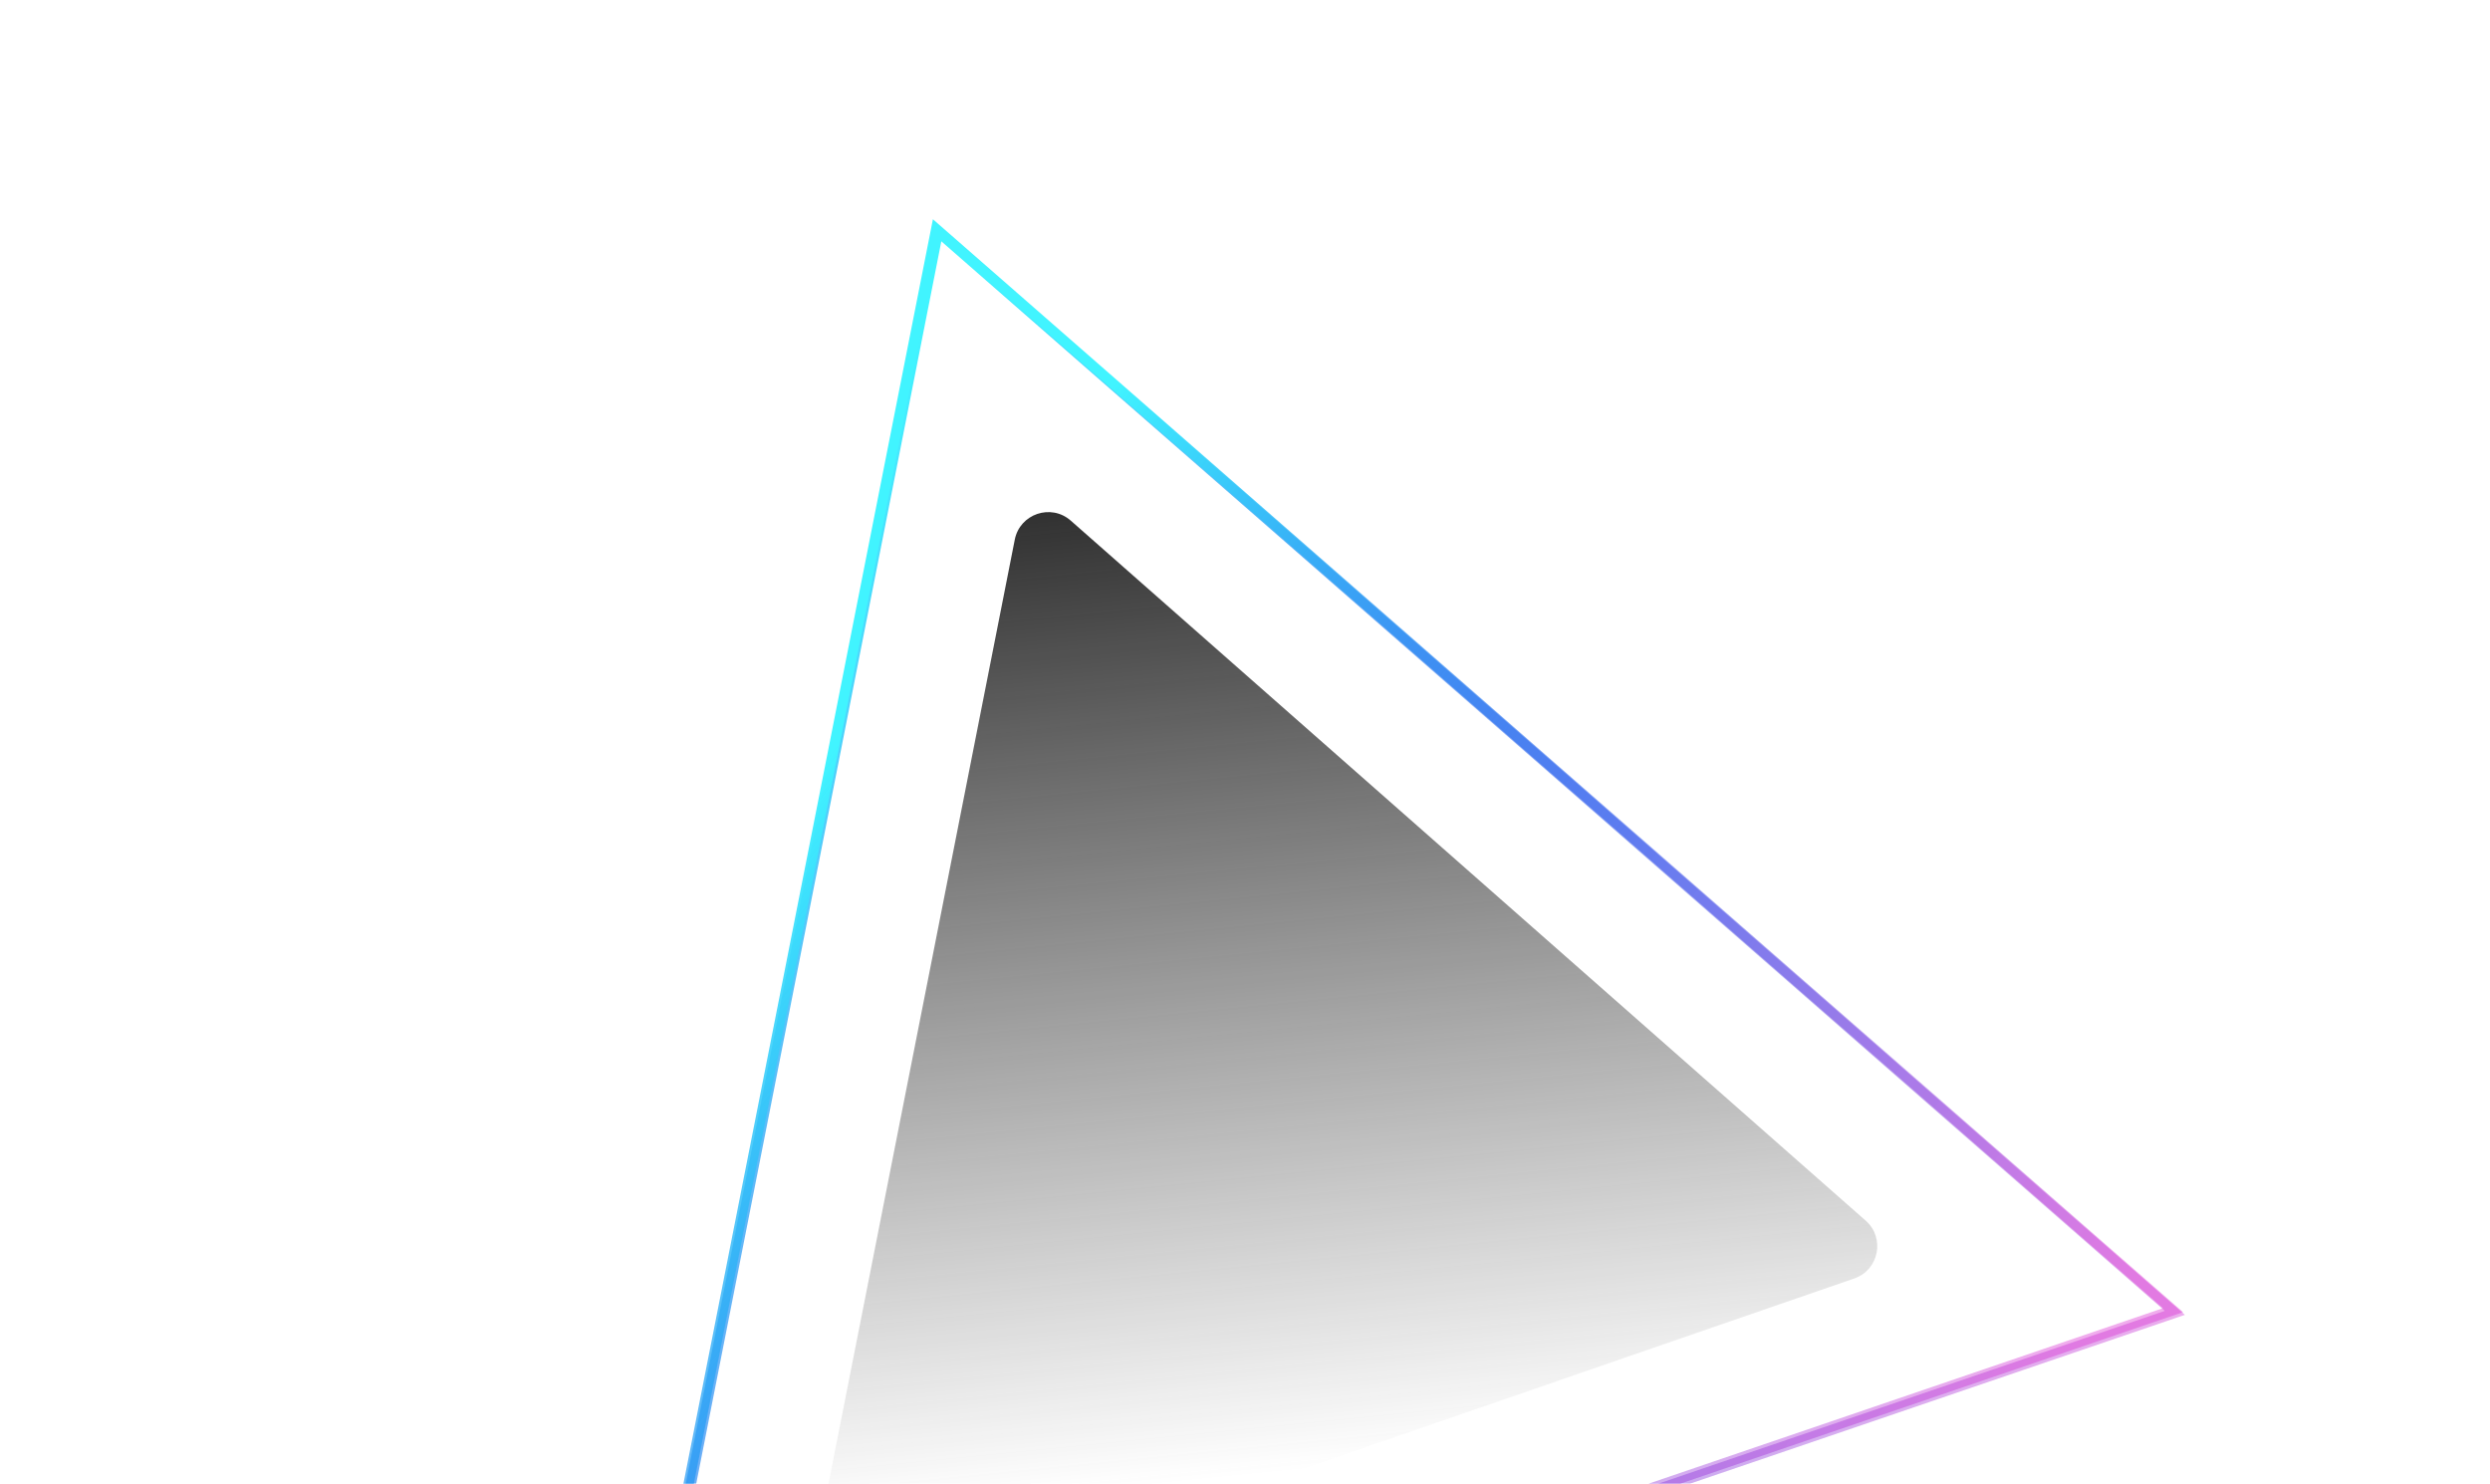 <svg width="730" height="435" viewBox="0 0 730 435" fill="none" xmlns="http://www.w3.org/2000/svg">
<g filter="url(#filter0_f_37_10)">
<path d="M181.784 540.432L275.004 67.912L637.608 384.904L181.784 540.432Z" stroke="url(#paint0_linear_37_10)" stroke-width="3"/>
</g>
<path d="M181.253 539.642L274.473 67.121L637.078 384.113L181.253 539.642Z" stroke="url(#paint1_linear_37_10)" stroke-width="3"/>
<path d="M546.969 357.87C552.722 362.936 550.869 372.326 543.623 374.827L250.096 476.172C242.804 478.689 235.528 472.352 237.021 464.784L297.503 158.211C298.996 150.643 308.133 147.544 313.923 152.642L546.969 357.87Z" fill="url(#paint2_linear_37_10)"/>
<defs>
<filter id="filter0_f_37_10" x="151.809" y="37.073" width="516.742" height="533.618" filterUnits="userSpaceOnUse" color-interpolation-filters="sRGB">
<feFlood flood-opacity="0" result="BackgroundImageFix"/>
<feBlend mode="normal" in="SourceGraphic" in2="BackgroundImageFix" result="shape"/>
<feGaussianBlur stdDeviation="14" result="effect1_foregroundBlur_37_10"/>
</filter>
<linearGradient id="paint0_linear_37_10" x1="265.14" y1="100.758" x2="655.441" y2="386.406" gradientUnits="userSpaceOnUse">
<stop stop-color="#41F4FF"/>
<stop offset="0.506" stop-color="#0839E8" stop-opacity="0.42"/>
<stop offset="1" stop-color="#D727D0" stop-opacity="0.38"/>
</linearGradient>
<linearGradient id="paint1_linear_37_10" x1="285.462" y1="166.076" x2="596.432" y2="405.209" gradientUnits="userSpaceOnUse">
<stop stop-color="#41F4FF"/>
<stop offset="0.506" stop-color="#0839E8" stop-opacity="0.42"/>
<stop offset="1" stop-color="#D727D0" stop-opacity="0.38"/>
</linearGradient>
<linearGradient id="paint2_linear_37_10" x1="341.379" y1="132.516" x2="371.37" y2="432.175" gradientUnits="userSpaceOnUse">
<stop stop-color="#262626"/>
<stop offset="1" stop-color="#373737" stop-opacity="0"/>
</linearGradient>
</defs>
</svg>
